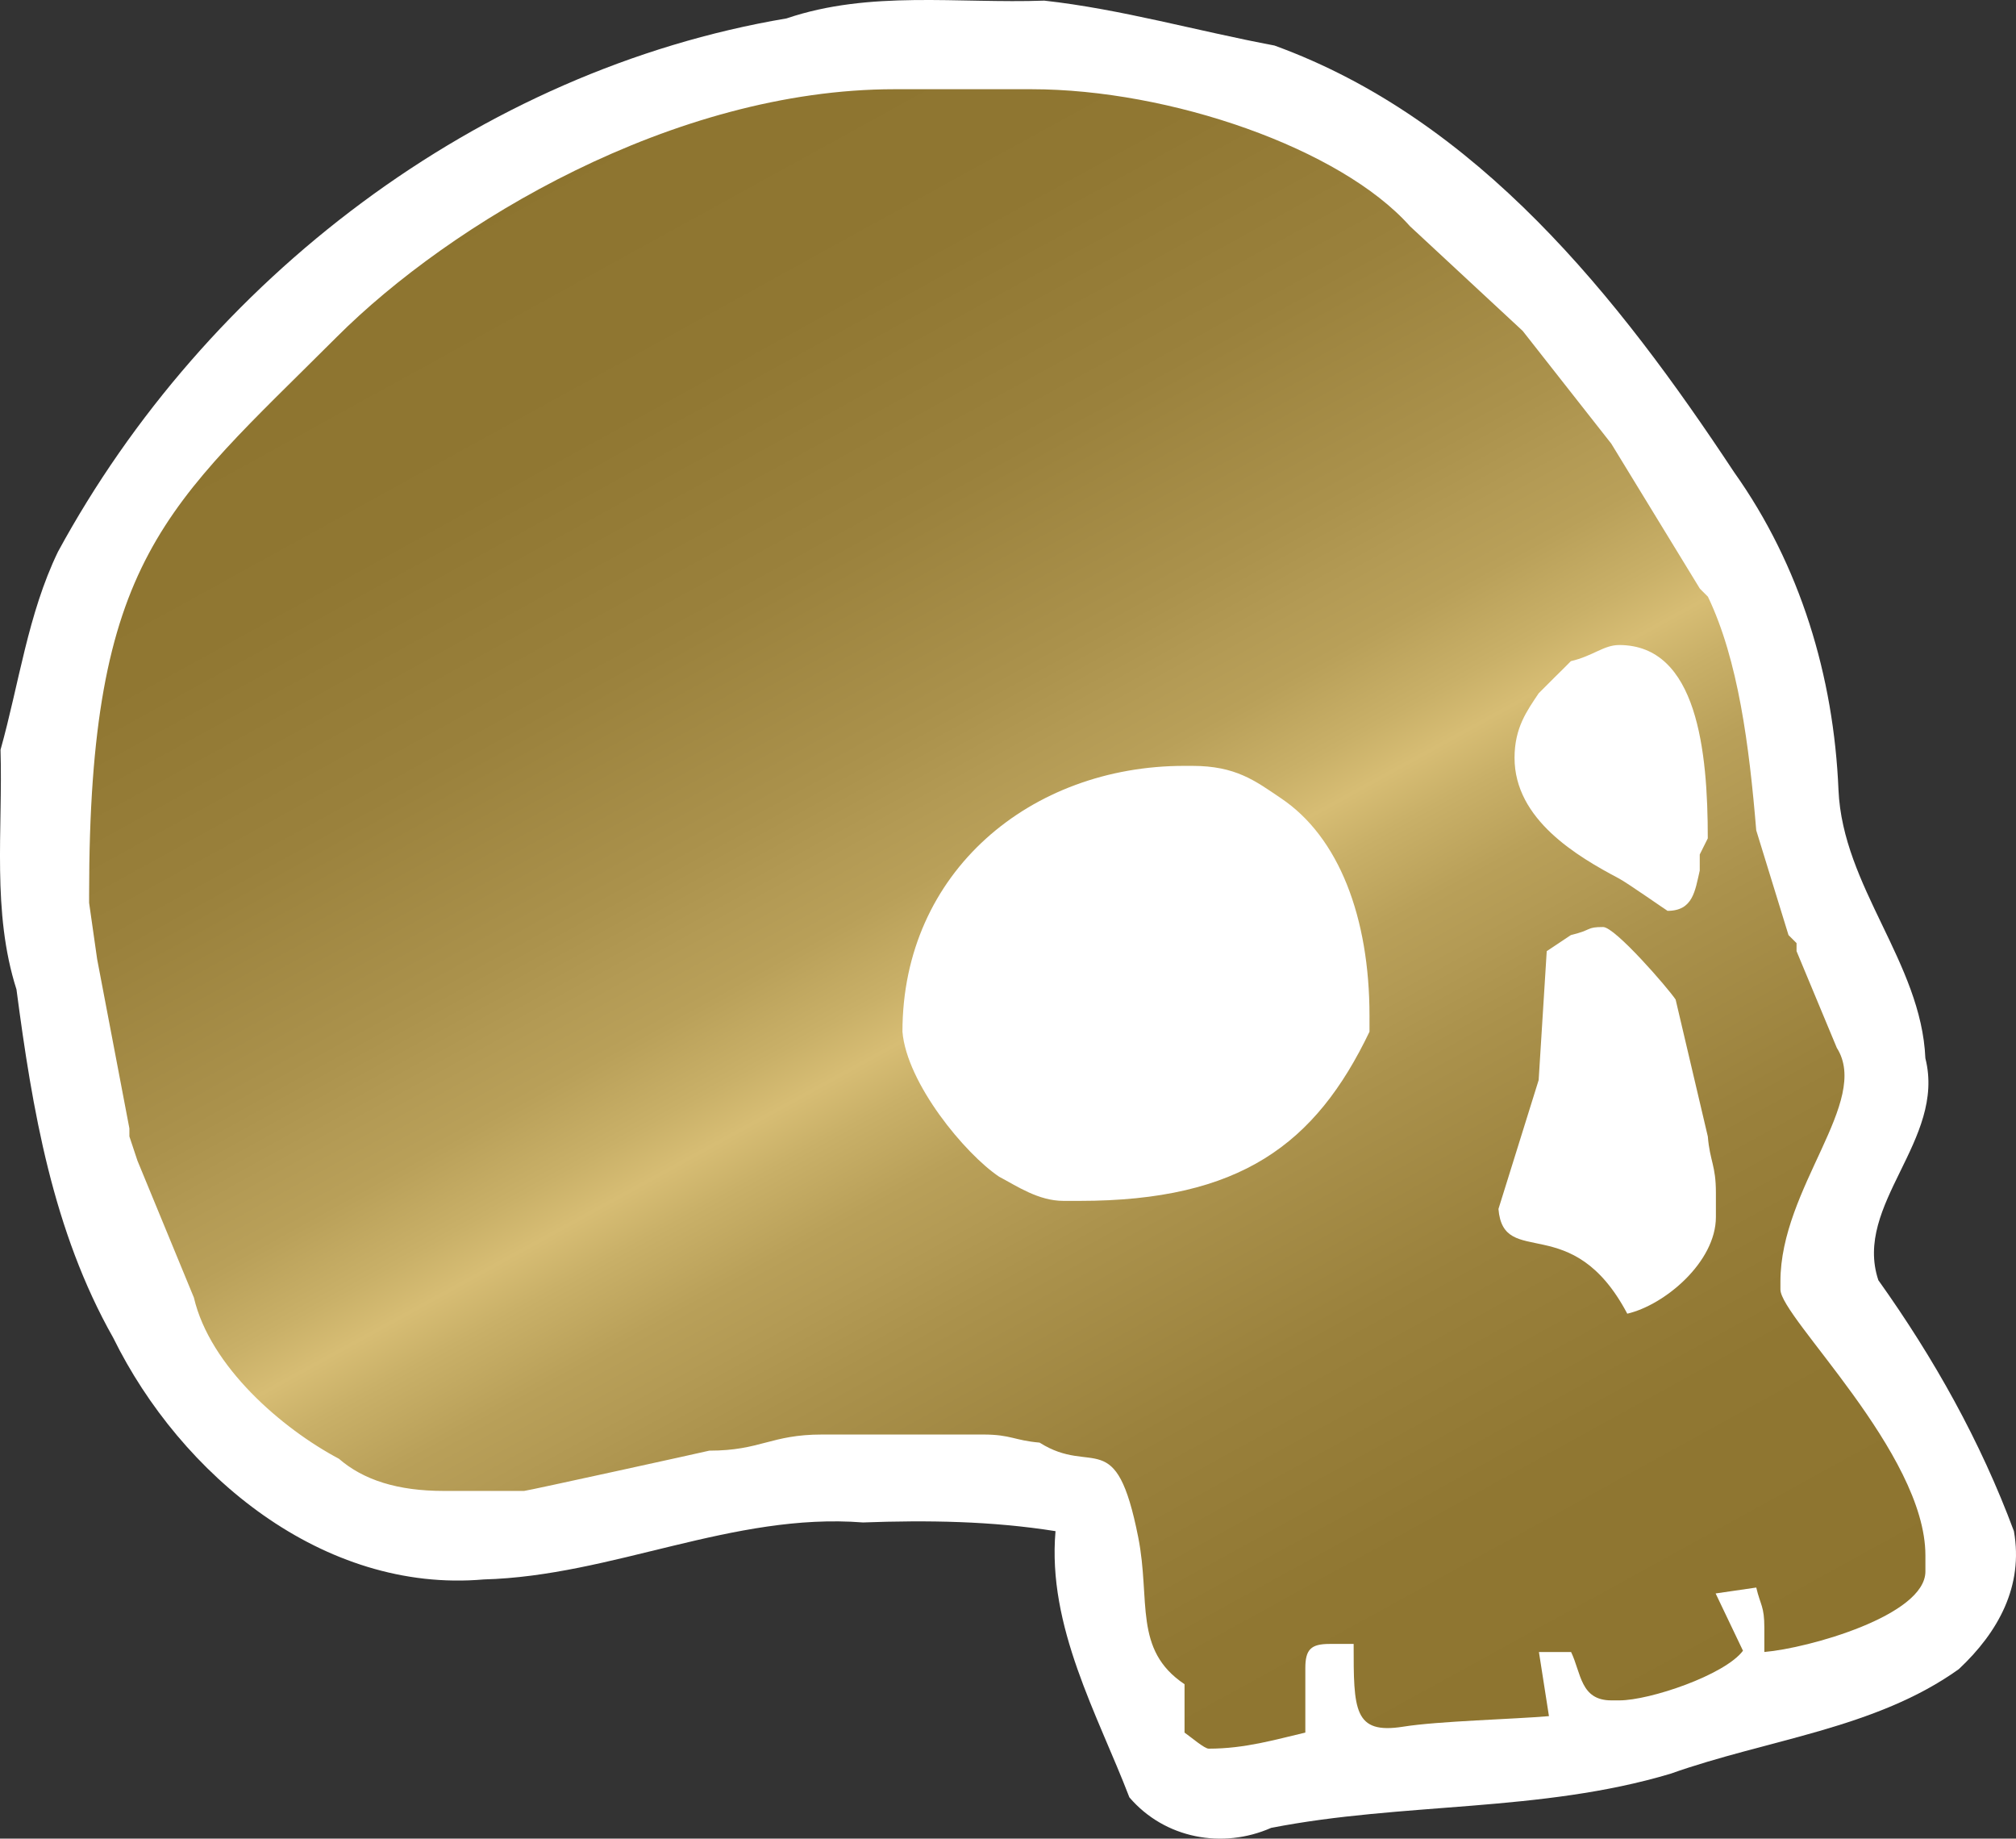 <?xml version="1.0" encoding="UTF-8" standalone="no"?>
<!-- Created with Inkscape (http://www.inkscape.org/) -->

<svg
   xmlns:dc="http://purl.org/dc/elements/1.1/"
   xmlns:cc="http://creativecommons.org/ns#"
   xmlns:rdf="http://www.w3.org/1999/02/22-rdf-syntax-ns#"
   xmlns:svg="http://www.w3.org/2000/svg"
   xmlns="http://www.w3.org/2000/svg"
   xmlns:xlink="http://www.w3.org/1999/xlink"
   xmlns:inkscape="http://www.inkscape.org/namespaces/inkscape"
   version="1.1"
   width="600"
   height="547.096"
   viewBox="0 0 600 547.096"
   id="Layer_1"
   xml:space="preserve"><rect x="0" y="0" width="600" height="547.096" fill="#333333" stroke="none"/><defs
   id="defs54"><linearGradient
     x1="707.623"
     y1="43.601"
     x2="982.846"
     y2="543.601"
     id="linearGradient3790"
     xlink:href="#SVGID_4_"
     gradientUnits="userSpaceOnUse"
     gradientTransform="translate(84.777,-452)" /><linearGradient
     x1="707.623"
     y1="43.601"
     x2="982.846"
     y2="543.601"
     id="linearGradient3790-3"
     xlink:href="#SVGID_4_-1"
     gradientUnits="userSpaceOnUse"
     gradientTransform="translate(84.777,-452)" /><linearGradient
     x1="-103.675"
     y1="-317.344"
     x2="-102.425"
     y2="-317.344"
     id="SVGID_4_-1"
     gradientUnits="userSpaceOnUse"
     gradientTransform="matrix(22.793,39.479,-39.479,22.793,-10152.99,11329.053)"><stop
       id="stop16-6"
       style="stop-color:#8d742f;stop-opacity:1"
       offset="0" /><stop
       id="stop18-8"
       style="stop-color:#907732;stop-opacity:1"
       offset="0.143" /><stop
       id="stop20-8"
       style="stop-color:#9a813c;stop-opacity:1"
       offset="0.258" /><stop
       id="stop22-2"
       style="stop-color:#ab924c;stop-opacity:1"
       offset="0.363" /><stop
       id="stop24-7"
       style="stop-color:#b39a54;stop-opacity:1"
       offset="0.4" /><stop
       id="stop26-7"
       style="stop-color:#b9a059;stop-opacity:1"
       offset="0.432" /><stop
       id="stop28-1"
       style="stop-color:#c9b068;stop-opacity:1"
       offset="0.474" /><stop
       id="stop30-2"
       style="stop-color:#d7bd74;stop-opacity:1"
       offset="0.5" /><stop
       id="stop32-6"
       style="stop-color:#c9b068;stop-opacity:1"
       offset="0.526" /><stop
       id="stop34-0"
       style="stop-color:#b9a059;stop-opacity:1"
       offset="0.568" /><stop
       id="stop36-4"
       style="stop-color:#b39a54;stop-opacity:1"
       offset="0.6" /><stop
       id="stop38-9"
       style="stop-color:#ab924c;stop-opacity:1"
       offset="0.637" /><stop
       id="stop40-4"
       style="stop-color:#9a813c;stop-opacity:1"
       offset="0.742" /><stop
       id="stop42-6"
       style="stop-color:#907732;stop-opacity:1"
       offset="0.857" /><stop
       id="stop44-0"
       style="stop-color:#8d742f;stop-opacity:1"
       offset="1" /></linearGradient><linearGradient
     x1="707.623"
     y1="43.601"
     x2="982.846"
     y2="543.601"
     id="linearGradient3826"
     xlink:href="#SVGID_4_-1"
     gradientUnits="userSpaceOnUse"
     gradientTransform="matrix(0.999,0,0,0.999,-546.358,0.188)" /></defs>
<path
   d="m 0.157,223.103 c 0.715,23.9 -2.636,48.175 4.746,71.3 4.705,35.748 10.782,71.832 28.796,103.665 20.136,40.9 62.513,76.063 110.269,71.9 38.289,-1.021 74.128,-19.974 112.867,-16.957 19.181,-0.702 38.314,-0.436 57.308,2.589 -2.482,28.441 12.562,54.626 21.978,79.2 10.534,12.317 27.799,15.443 42.18,9.093 39.302,-7.68 80.126,-4.541 118.862,-16.11 28.912,-10.265 60.986,-13.352 85.823,-31.131 11.812,-11.063 19.279,-24.775 16.396,-41.052 -9.976,-26.813 -23.779,-51.431 -40.348,-74.674 -7.528,-22.558 20.186,-41.636 13.994,-66.042 -1.218,-28.478 -24.596,-50.959 -25.86,-79.842 -1.408,-33.783 -11.366,-66.834 -31.066,-94.538 C 481.689,88.45 439.834,35.532 379.295,13.543 356.483,9.264 333.626,2.713 310.807,0.188 285.124,1.104 258.908,-2.937 234.097,5.477 142.409,20.941 61.296,83.108 17.244,164.193 8.284,182.738 5.673,203.443 0.157,223.103 z"
   inkscape:connector-curvature="0"
   id="path3"
   style="fill:#ffffff" />

<path
   d="m 26.522,268.643 v -2.404 c 0,-100.359 22.771,-115.044 73.709,-165.982 C 134.005,66.484 200.328,26.548 266.214,26.548 h 40.744 c 41.225,0 92.022,17.559 112.662,40.755 l 33.555,31.151 26.376,33.566 26.365,43.137 2.393,2.393 c 9.036,18.826 12.303,44.437 14.379,69.513 l 9.604,31.173 2.393,2.393 v 2.393 l 11.986,28.769 c 10.14,15.974 -16.783,41.553 -16.783,69.513 v 2.393 c 0,8.249 43.148,48.666 43.148,79.096 v 4.797 c 0,13.123 -34.953,22.88 -47.934,23.961 v -7.19 c 0,-6.479 -1.147,-6.61 -2.404,-11.986 l -12.096,1.759 8.14,17.045 c -5.419,7.233 -27.742,14.772 -36.778,14.772 h -2.393 c -9.233,0 -8.97,-8.107 -11.986,-14.39 h -9.572 l 2.983,19.077 c -10.205,0.896 -32.965,1.464 -43.367,3.136 -14.783,2.349 -14.762,-4.993 -14.762,-24.617 h -7.189 c -5.54,0 -7.19,1.672 -7.19,7.2 v 19.176 c -8.927,2.076 -17.897,4.786 -28.758,4.786 -1.278,0 -5.267,-3.442 -7.19,-4.786 v -14.39 c -15.308,-10.249 -10.041,-24.868 -13.789,-43.749 -6.676,-33.697 -13.439,-18.05 -29.359,-28.146 -7.506,-0.634 -8.512,-2.404 -16.783,-2.404 h -47.934 c -15.319,0 -18.247,4.797 -33.566,4.797 -0.251,0.109 -54.315,11.986 -55.123,11.986 h -23.972 c -13.68,0 -23.852,-3.245 -31.162,-9.582 -16.892,-8.949 -38.362,-27.414 -43.148,-47.945 l -16.805,-40.755 -2.393,-7.2 v -2.393 l -9.593,-50.338 -2.393,-16.772 0,0 z"
   inkscape:connector-curvature="0"
   id="path5"
   style="fill:url(#linearGradient3826);fill-opacity:1" /><g
   transform="matrix(10.926,0,0,10.926,0.157,0.188)"
   id="_287324792_1_"
   style="fill:#ffffff">
	<path
   d="m 42.776,17.988 -0.219,0.22 -0.221,0.218 -0.438,0.438 c -0.319,0.479 -0.657,0.936 -0.657,1.757 0,1.681 1.705,2.684 2.852,3.29 0.214,0.113 1.306,0.877 1.316,0.877 0.693,0 0.748,-0.541 0.877,-1.097 v -0.438 l 0.219,-0.439 c 0,-2.361 -0.28,-5.265 -2.414,-5.265 -0.423,0.001 -0.712,0.299 -1.315,0.439 z"
   inkscape:connector-curvature="0"
   id="_287321336_1_"
   style="fill:#ffffff" />
	<path
   d="m 42.776,25.448 -0.658,0.438 -0.22,3.511 -1.095,3.51 c 0.137,1.653 2.004,0.006 3.509,2.852 1.021,-0.237 2.414,-1.408 2.414,-2.633 v -0.659 c 0,-0.756 -0.163,-0.849 -0.22,-1.534 l -0.877,-3.729 c -0.211,-0.316 -1.65,-1.975 -1.975,-1.975 -0.466,-10e-4 -0.288,0.078 -0.878,0.219 z"
   inkscape:connector-curvature="0"
   id="_287325080_1_"
   style="fill:#ffffff" />
	<path
   d="m 24.568,28.08 c 0.118,1.406 1.705,3.327 2.634,3.949 0.485,0.256 1.07,0.658 1.753,0.658 h 0.438 c 4.384,0 6.431,-1.549 7.897,-4.607 v -0.219 -0.22 c 0,-2.666 -0.828,-4.86 -2.414,-5.921 -0.697,-0.471 -1.225,-0.88 -2.414,-0.88 h -0.217 c -4.177,0 -7.677,2.879 -7.677,7.24 z"
   inkscape:connector-curvature="0"
   id="_287324960_1_"
   style="fill:#ffffff" />
</g>
</svg>